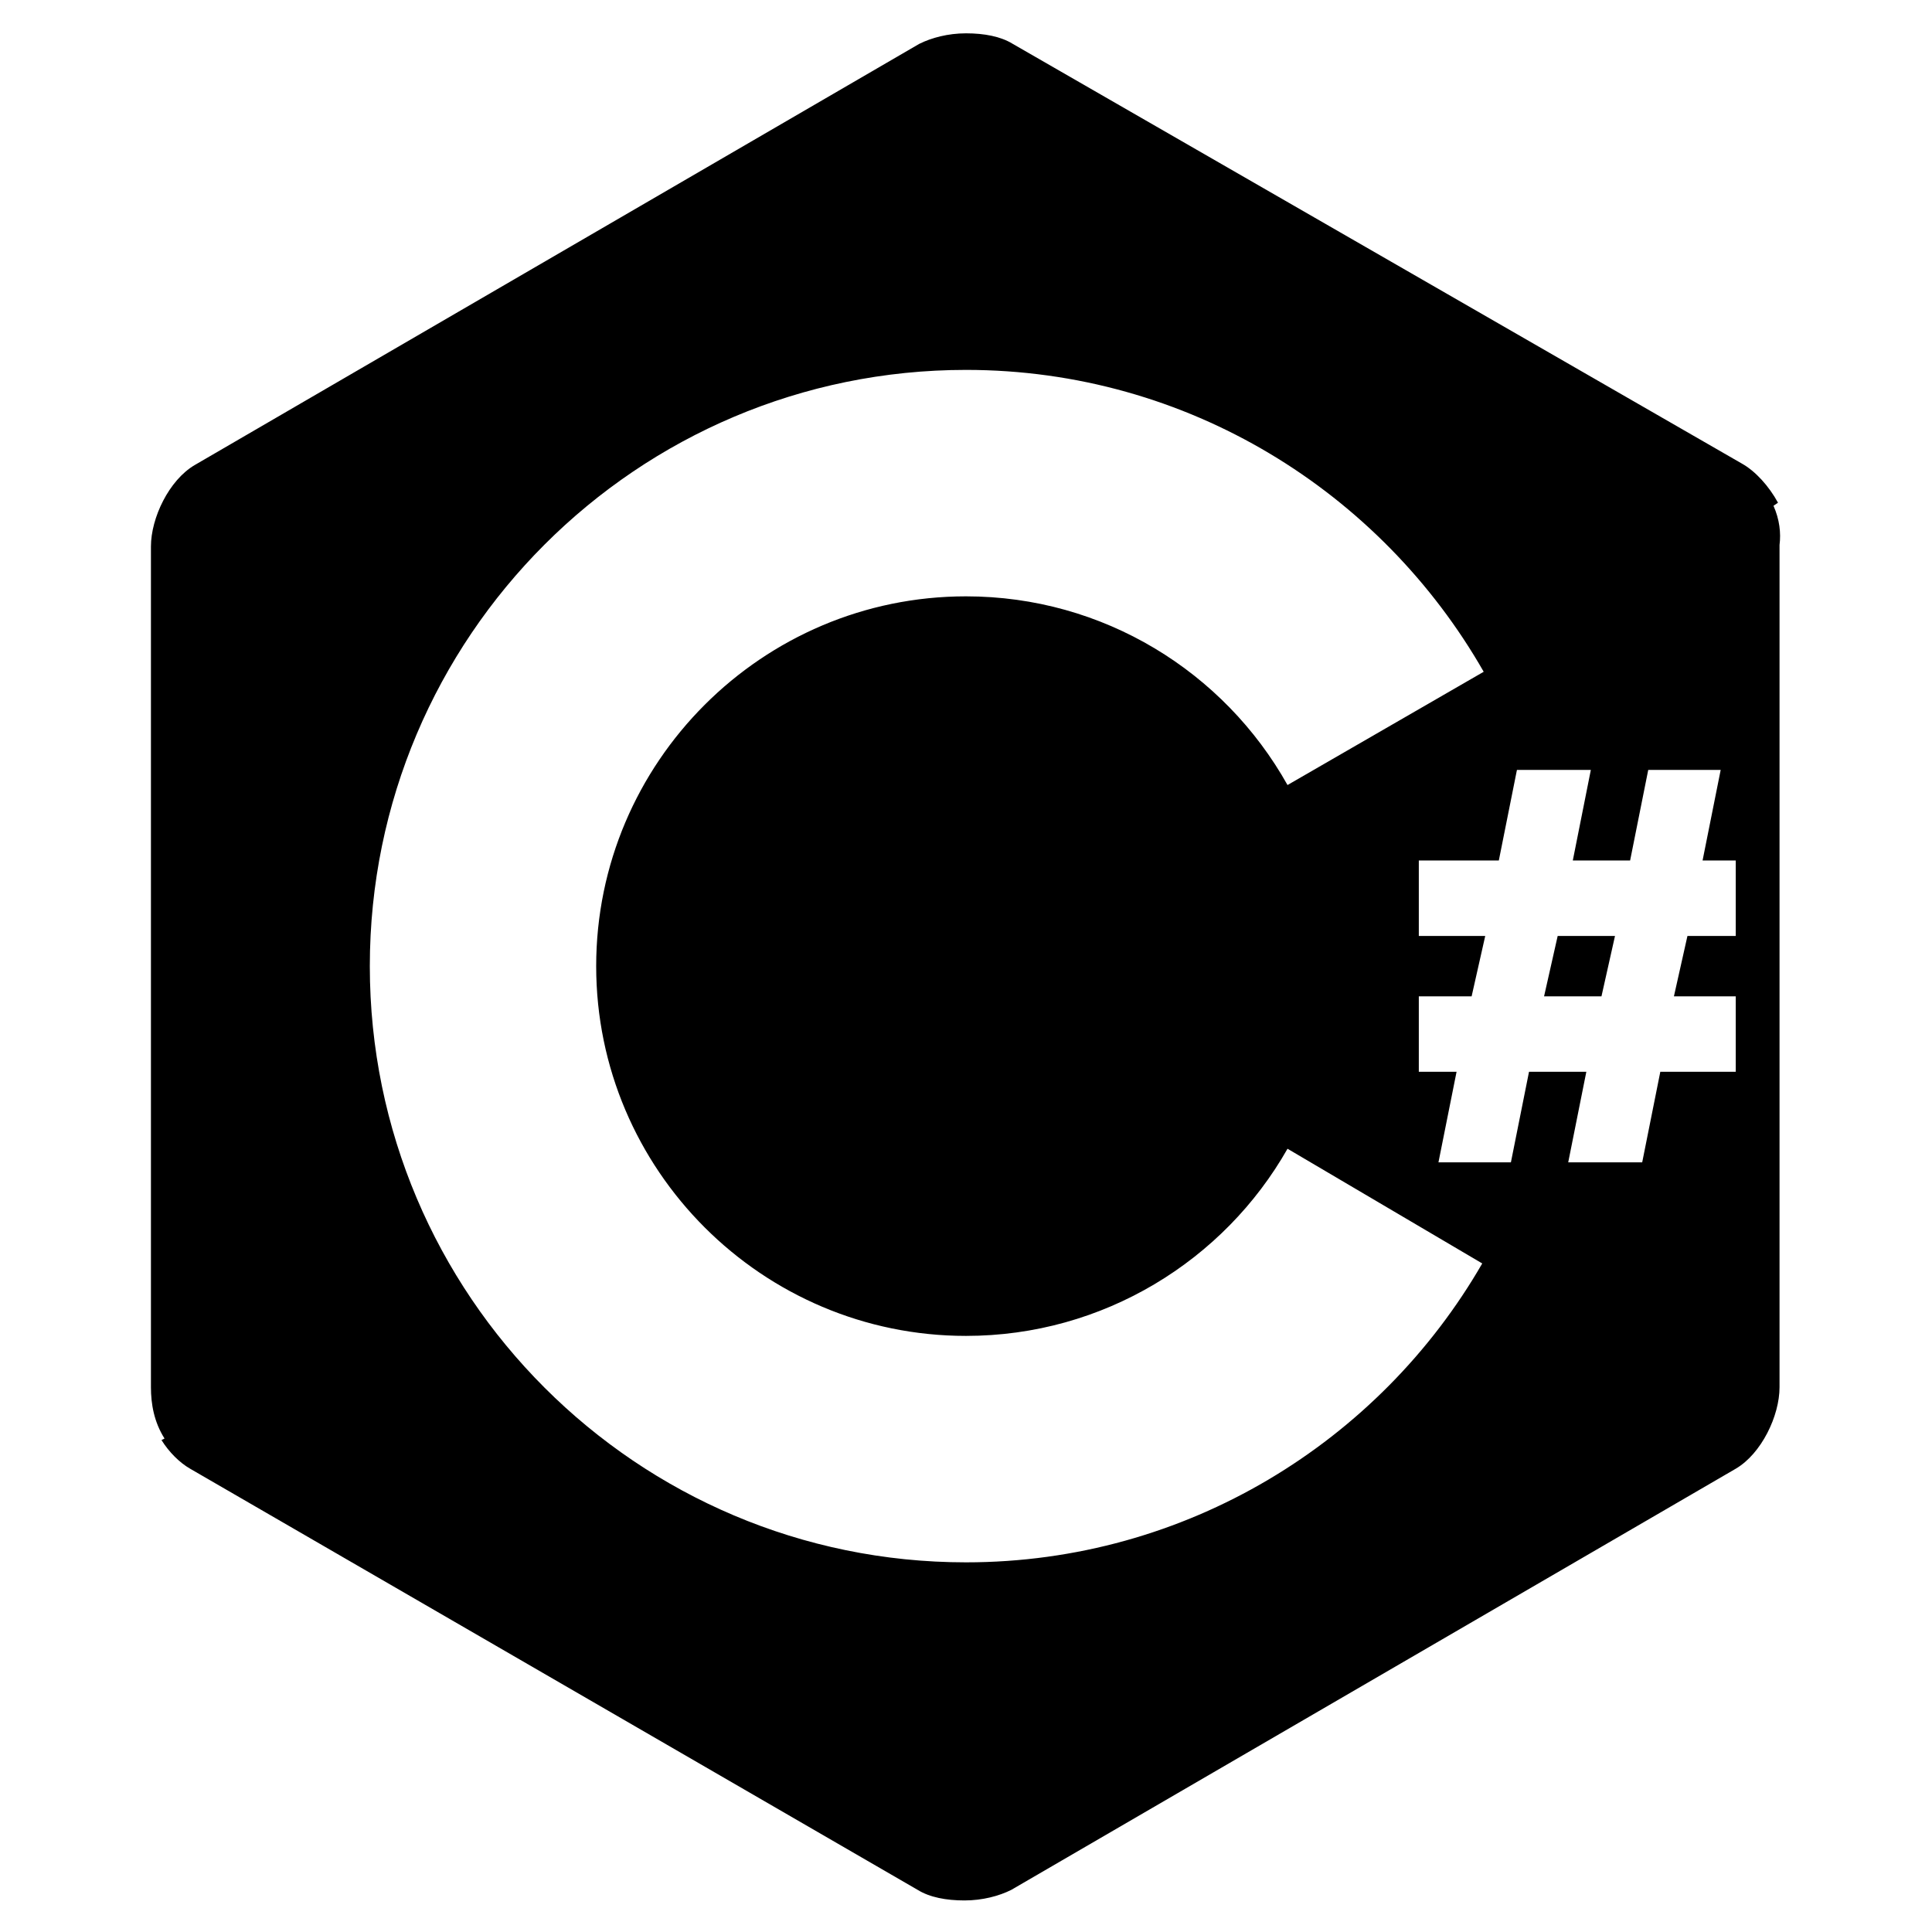 <svg width="24" height="24" viewBox="0 0 24 24" fill="none" xmlns="http://www.w3.org/2000/svg">
<path d="M22.031 6.283L22.087 6.245C21.975 6.039 21.806 5.852 21.637 5.758L12.581 0.545C12.431 0.452 12.225 0.414 12 0.414C11.775 0.414 11.569 0.47 11.419 0.545L2.419 5.777C2.1 5.964 1.875 6.433 1.875 6.789V17.233C1.875 17.439 1.913 17.664 2.044 17.87L2.006 17.889C2.1 18.039 2.231 18.17 2.362 18.245L11.4 23.477C11.55 23.57 11.756 23.608 11.981 23.608C12.206 23.608 12.412 23.552 12.562 23.477L21.562 18.245C21.881 18.058 22.106 17.589 22.106 17.233V6.77C22.125 6.62 22.106 6.452 22.031 6.283ZM12 19.408C7.912 19.408 4.594 16.089 4.594 12.002C4.594 7.914 7.912 4.595 12 4.595C14.756 4.595 17.156 6.114 18.431 8.345L15.994 9.752C15.206 8.345 13.706 7.408 12 7.408C9.469 7.408 7.406 9.47 7.406 12.002C7.406 14.533 9.469 16.595 12 16.595C13.706 16.595 15.206 15.658 15.994 14.27L18.413 15.695C17.137 17.908 14.738 19.408 12 19.408ZM21.562 11.627H20.962L20.794 12.377H21.562V13.314H20.625L20.4 14.439H19.481L19.706 13.314H18.994L18.769 14.439H17.869L18.094 13.314H17.625V12.377H18.281L18.45 11.627H17.625V10.689H18.619L18.844 9.564H19.762L19.538 10.689H20.25L20.475 9.564H21.375L21.15 10.689H21.562V11.627ZM19.181 12.377H19.894L20.062 11.627H19.35L19.181 12.377Z" fill="black"/>
</svg>
